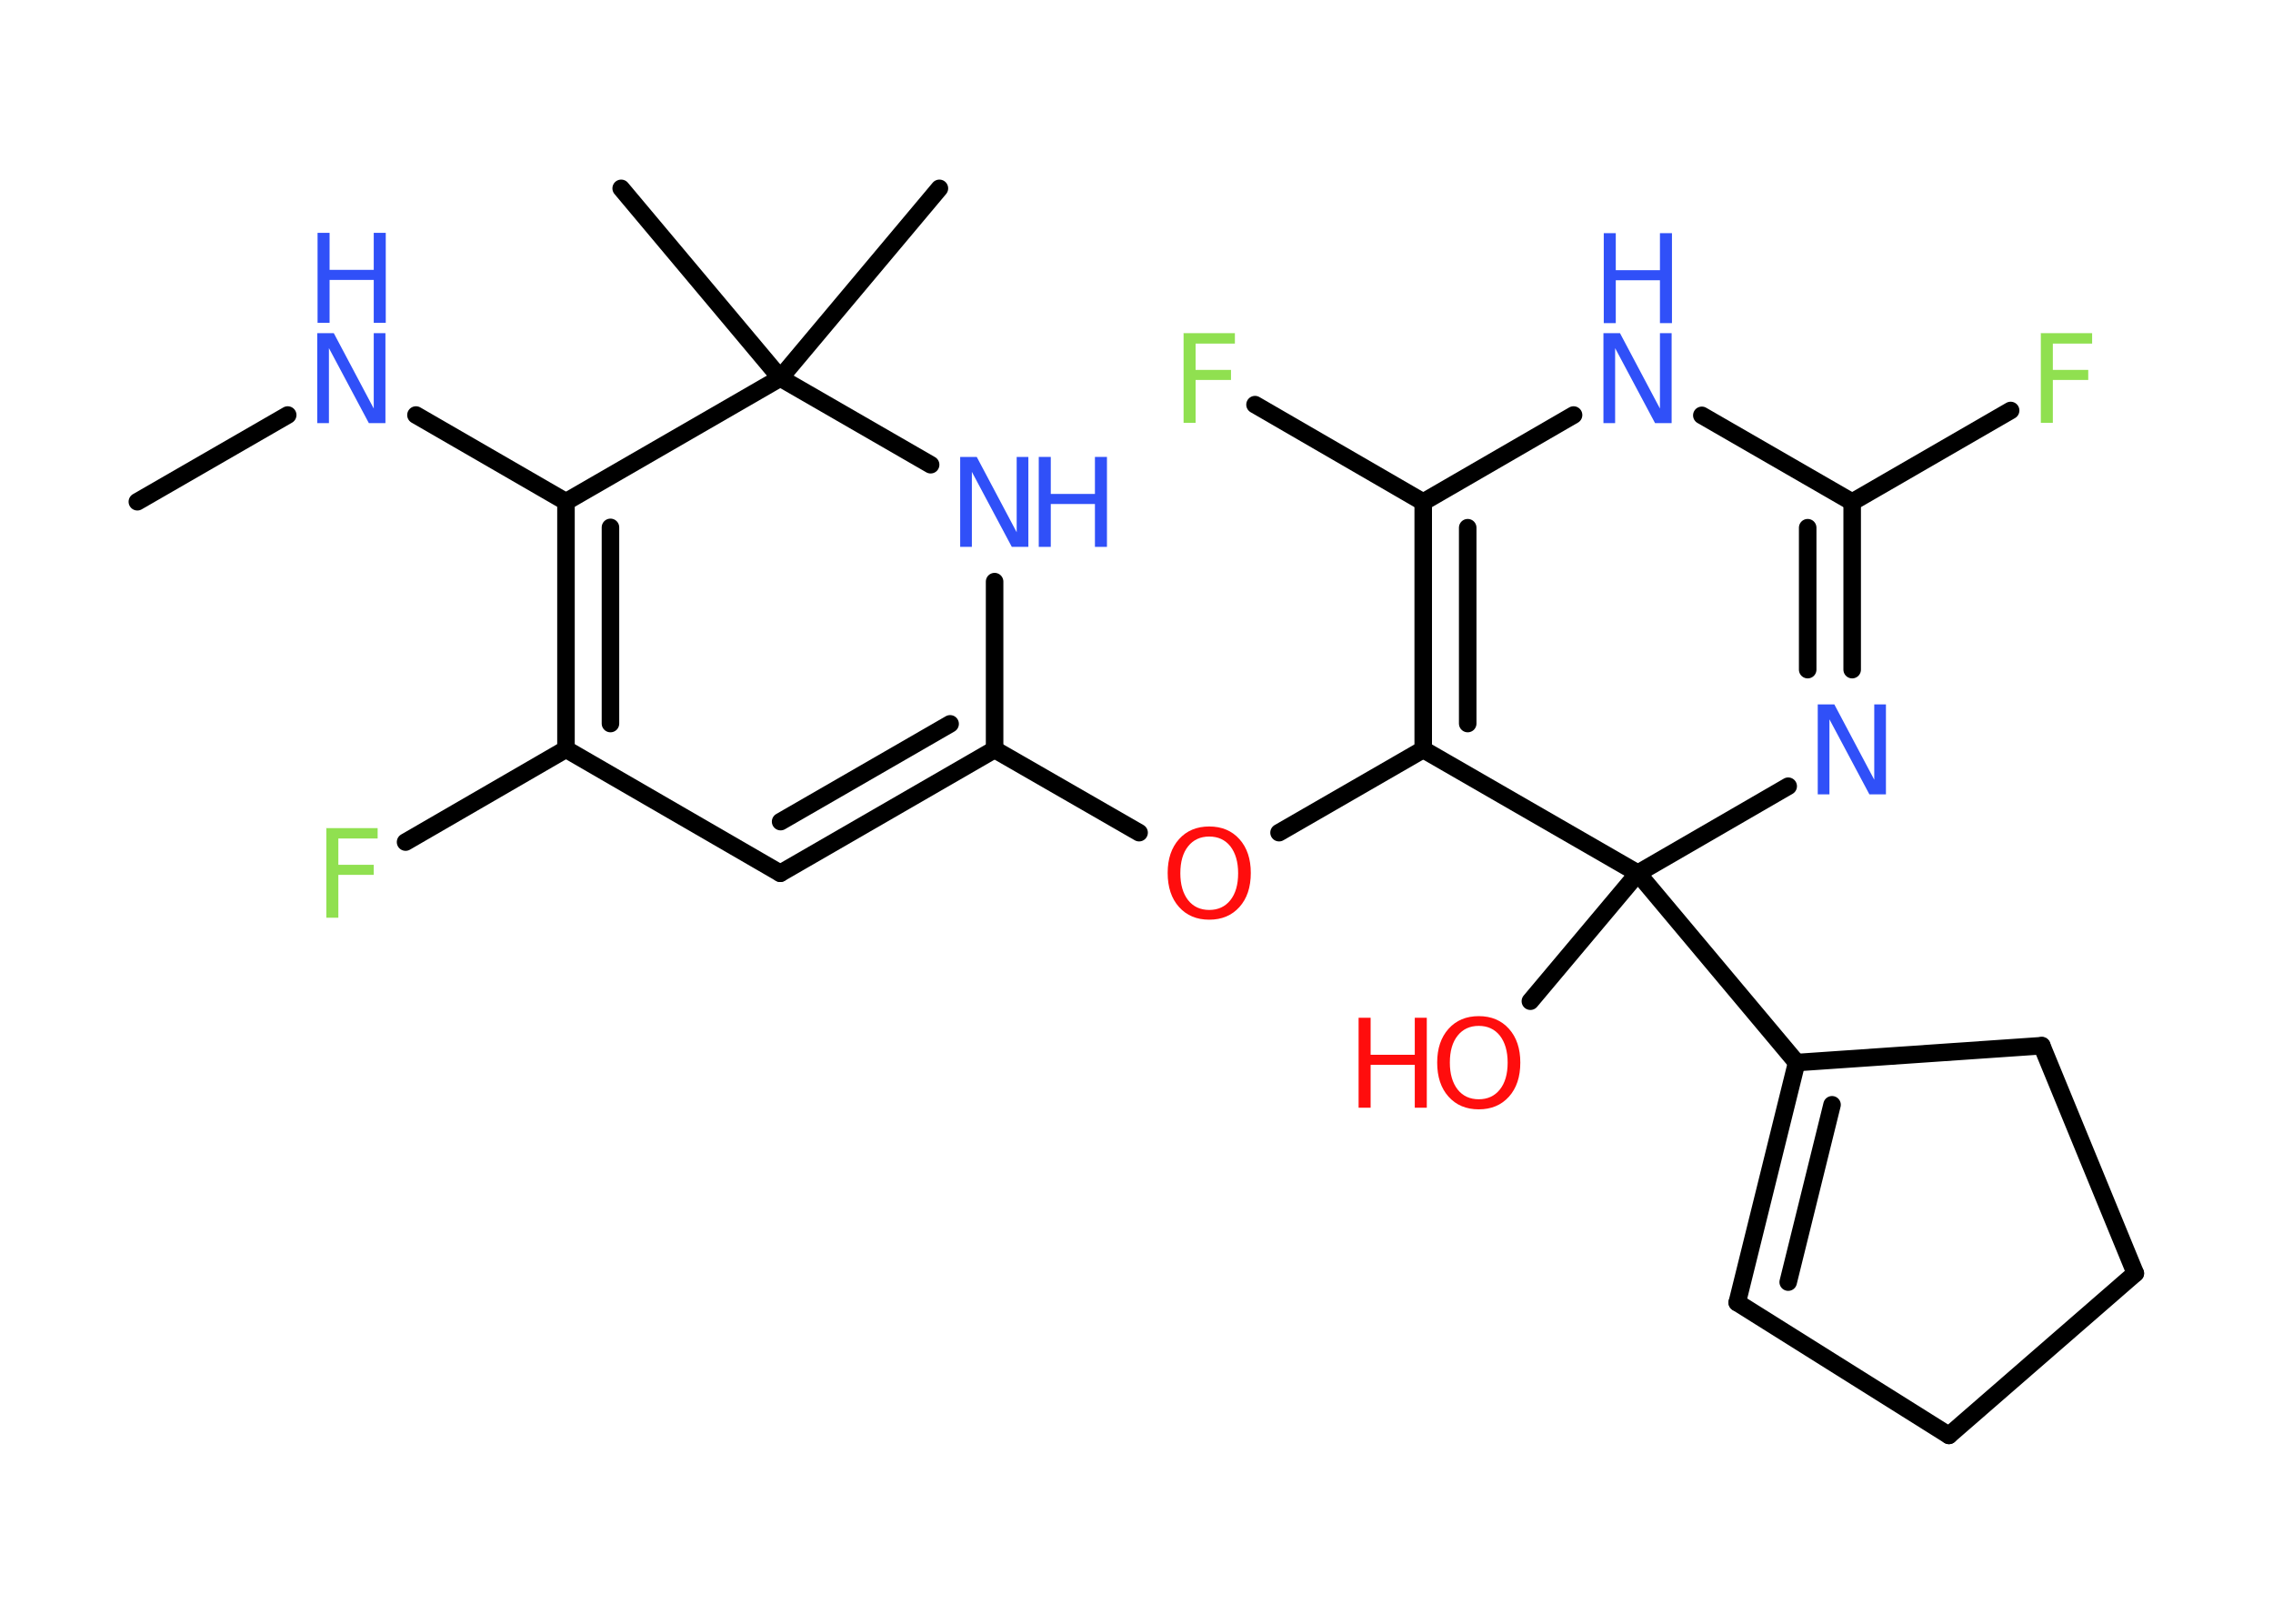 <?xml version='1.0' encoding='UTF-8'?>
<!DOCTYPE svg PUBLIC "-//W3C//DTD SVG 1.1//EN" "http://www.w3.org/Graphics/SVG/1.1/DTD/svg11.dtd">
<svg version='1.2' xmlns='http://www.w3.org/2000/svg' xmlns:xlink='http://www.w3.org/1999/xlink' width='70.0mm' height='50.0mm' viewBox='0 0 70.0 50.0'>
  <desc>Generated by the Chemistry Development Kit (http://github.com/cdk)</desc>
  <g stroke-linecap='round' stroke-linejoin='round' stroke='#000000' stroke-width='.54' fill='#3050F8'>
    <rect x='.0' y='.0' width='70.0' height='50.0' fill='#FFFFFF' stroke='none'/>
    <g id='mol1' class='mol'>
      <line id='mol1bnd1' class='bond' x1='4.23' y1='15.45' x2='8.86' y2='12.78'/>
      <line id='mol1bnd2' class='bond' x1='12.81' y1='12.78' x2='17.43' y2='15.45'/>
      <g id='mol1bnd3' class='bond'>
        <line x1='17.43' y1='15.45' x2='17.43' y2='23.07'/>
        <line x1='18.8' y1='16.24' x2='18.8' y2='22.28'/>
      </g>
      <line id='mol1bnd4' class='bond' x1='17.43' y1='23.07' x2='12.49' y2='25.93'/>
      <line id='mol1bnd5' class='bond' x1='17.43' y1='23.07' x2='24.03' y2='26.89'/>
      <g id='mol1bnd6' class='bond'>
        <line x1='24.03' y1='26.89' x2='30.63' y2='23.08'/>
        <line x1='24.04' y1='25.3' x2='29.26' y2='22.29'/>
      </g>
      <line id='mol1bnd7' class='bond' x1='30.63' y1='23.08' x2='35.08' y2='25.64'/>
      <line id='mol1bnd8' class='bond' x1='39.39' y1='25.64' x2='43.83' y2='23.08'/>
      <g id='mol1bnd9' class='bond'>
        <line x1='43.83' y1='15.46' x2='43.83' y2='23.08'/>
        <line x1='45.2' y1='16.25' x2='45.2' y2='22.28'/>
      </g>
      <line id='mol1bnd10' class='bond' x1='43.83' y1='15.46' x2='38.65' y2='12.46'/>
      <line id='mol1bnd11' class='bond' x1='43.83' y1='15.46' x2='48.46' y2='12.78'/>
      <line id='mol1bnd12' class='bond' x1='52.41' y1='12.79' x2='57.04' y2='15.46'/>
      <line id='mol1bnd13' class='bond' x1='57.04' y1='15.46' x2='61.92' y2='12.64'/>
      <g id='mol1bnd14' class='bond'>
        <line x1='57.04' y1='20.62' x2='57.04' y2='15.46'/>
        <line x1='55.67' y1='20.62' x2='55.67' y2='16.25'/>
      </g>
      <line id='mol1bnd15' class='bond' x1='55.07' y1='24.21' x2='50.44' y2='26.89'/>
      <line id='mol1bnd16' class='bond' x1='43.83' y1='23.08' x2='50.44' y2='26.89'/>
      <line id='mol1bnd17' class='bond' x1='50.44' y1='26.89' x2='47.13' y2='30.83'/>
      <line id='mol1bnd18' class='bond' x1='50.44' y1='26.89' x2='55.33' y2='32.72'/>
      <g id='mol1bnd19' class='bond'>
        <line x1='55.33' y1='32.72' x2='53.5' y2='40.11'/>
        <line x1='56.42' y1='34.02' x2='55.07' y2='39.48'/>
      </g>
      <line id='mol1bnd20' class='bond' x1='53.5' y1='40.11' x2='60.02' y2='44.2'/>
      <line id='mol1bnd21' class='bond' x1='60.02' y1='44.2' x2='65.76' y2='39.21'/>
      <line id='mol1bnd22' class='bond' x1='65.76' y1='39.21' x2='62.88' y2='32.2'/>
      <line id='mol1bnd23' class='bond' x1='55.33' y1='32.72' x2='62.88' y2='32.2'/>
      <line id='mol1bnd24' class='bond' x1='30.63' y1='23.08' x2='30.63' y2='17.91'/>
      <line id='mol1bnd25' class='bond' x1='28.66' y1='14.31' x2='24.03' y2='11.64'/>
      <line id='mol1bnd26' class='bond' x1='17.43' y1='15.45' x2='24.03' y2='11.64'/>
      <line id='mol1bnd27' class='bond' x1='24.03' y1='11.64' x2='28.93' y2='5.8'/>
      <line id='mol1bnd28' class='bond' x1='24.03' y1='11.64' x2='19.13' y2='5.8'/>
      <g id='mol1atm2' class='atom'>
        <path d='M9.78 10.26h.5l1.23 2.32v-2.32h.36v2.77h-.51l-1.23 -2.31v2.31h-.36v-2.77z' stroke='none'/>
        <path d='M9.78 7.17h.37v1.14h1.36v-1.14h.37v2.77h-.37v-1.32h-1.36v1.32h-.37v-2.77z' stroke='none'/>
      </g>
      <path id='mol1atm5' class='atom' d='M10.04 25.5h1.59v.32h-1.21v.81h1.09v.31h-1.09v1.32h-.37v-2.77z' stroke='none' fill='#90E050'/>
      <path id='mol1atm8' class='atom' d='M37.24 25.76q-.41 .0 -.65 .3q-.24 .3 -.24 .83q.0 .52 .24 .83q.24 .3 .65 .3q.41 .0 .65 -.3q.24 -.3 .24 -.83q.0 -.52 -.24 -.83q-.24 -.3 -.65 -.3zM37.24 25.45q.58 .0 .93 .39q.35 .39 .35 1.04q.0 .66 -.35 1.05q-.35 .39 -.93 .39q-.58 .0 -.93 -.39q-.35 -.39 -.35 -1.05q.0 -.65 .35 -1.04q.35 -.39 .93 -.39z' stroke='none' fill='#FF0D0D'/>
      <path id='mol1atm11' class='atom' d='M36.44 10.26h1.59v.32h-1.21v.81h1.09v.31h-1.09v1.32h-.37v-2.77z' stroke='none' fill='#90E050'/>
      <g id='mol1atm12' class='atom'>
        <path d='M49.39 10.26h.5l1.23 2.32v-2.32h.36v2.77h-.51l-1.23 -2.31v2.31h-.36v-2.77z' stroke='none'/>
        <path d='M49.39 7.18h.37v1.14h1.36v-1.14h.37v2.77h-.37v-1.32h-1.36v1.32h-.37v-2.77z' stroke='none'/>
      </g>
      <path id='mol1atm14' class='atom' d='M62.84 10.26h1.59v.32h-1.21v.81h1.09v.31h-1.09v1.32h-.37v-2.77z' stroke='none' fill='#90E050'/>
      <path id='mol1atm15' class='atom' d='M55.99 21.69h.5l1.23 2.32v-2.32h.36v2.77h-.51l-1.23 -2.31v2.31h-.36v-2.77z' stroke='none'/>
      <g id='mol1atm17' class='atom'>
        <path d='M45.54 31.59q-.41 .0 -.65 .3q-.24 .3 -.24 .83q.0 .52 .24 .83q.24 .3 .65 .3q.41 .0 .65 -.3q.24 -.3 .24 -.83q.0 -.52 -.24 -.83q-.24 -.3 -.65 -.3zM45.54 31.29q.58 .0 .93 .39q.35 .39 .35 1.04q.0 .66 -.35 1.05q-.35 .39 -.93 .39q-.58 .0 -.93 -.39q-.35 -.39 -.35 -1.05q.0 -.65 .35 -1.04q.35 -.39 .93 -.39z' stroke='none' fill='#FF0D0D'/>
        <path d='M41.84 31.34h.37v1.14h1.36v-1.14h.37v2.77h-.37v-1.32h-1.36v1.32h-.37v-2.77z' stroke='none' fill='#FF0D0D'/>
      </g>
      <g id='mol1atm23' class='atom'>
        <path d='M29.58 14.07h.5l1.23 2.32v-2.32h.36v2.77h-.51l-1.23 -2.31v2.31h-.36v-2.77z' stroke='none'/>
        <path d='M31.99 14.07h.37v1.14h1.36v-1.14h.37v2.77h-.37v-1.32h-1.36v1.32h-.37v-2.77z' stroke='none'/>
      </g>
    </g>
  </g>
</svg>
